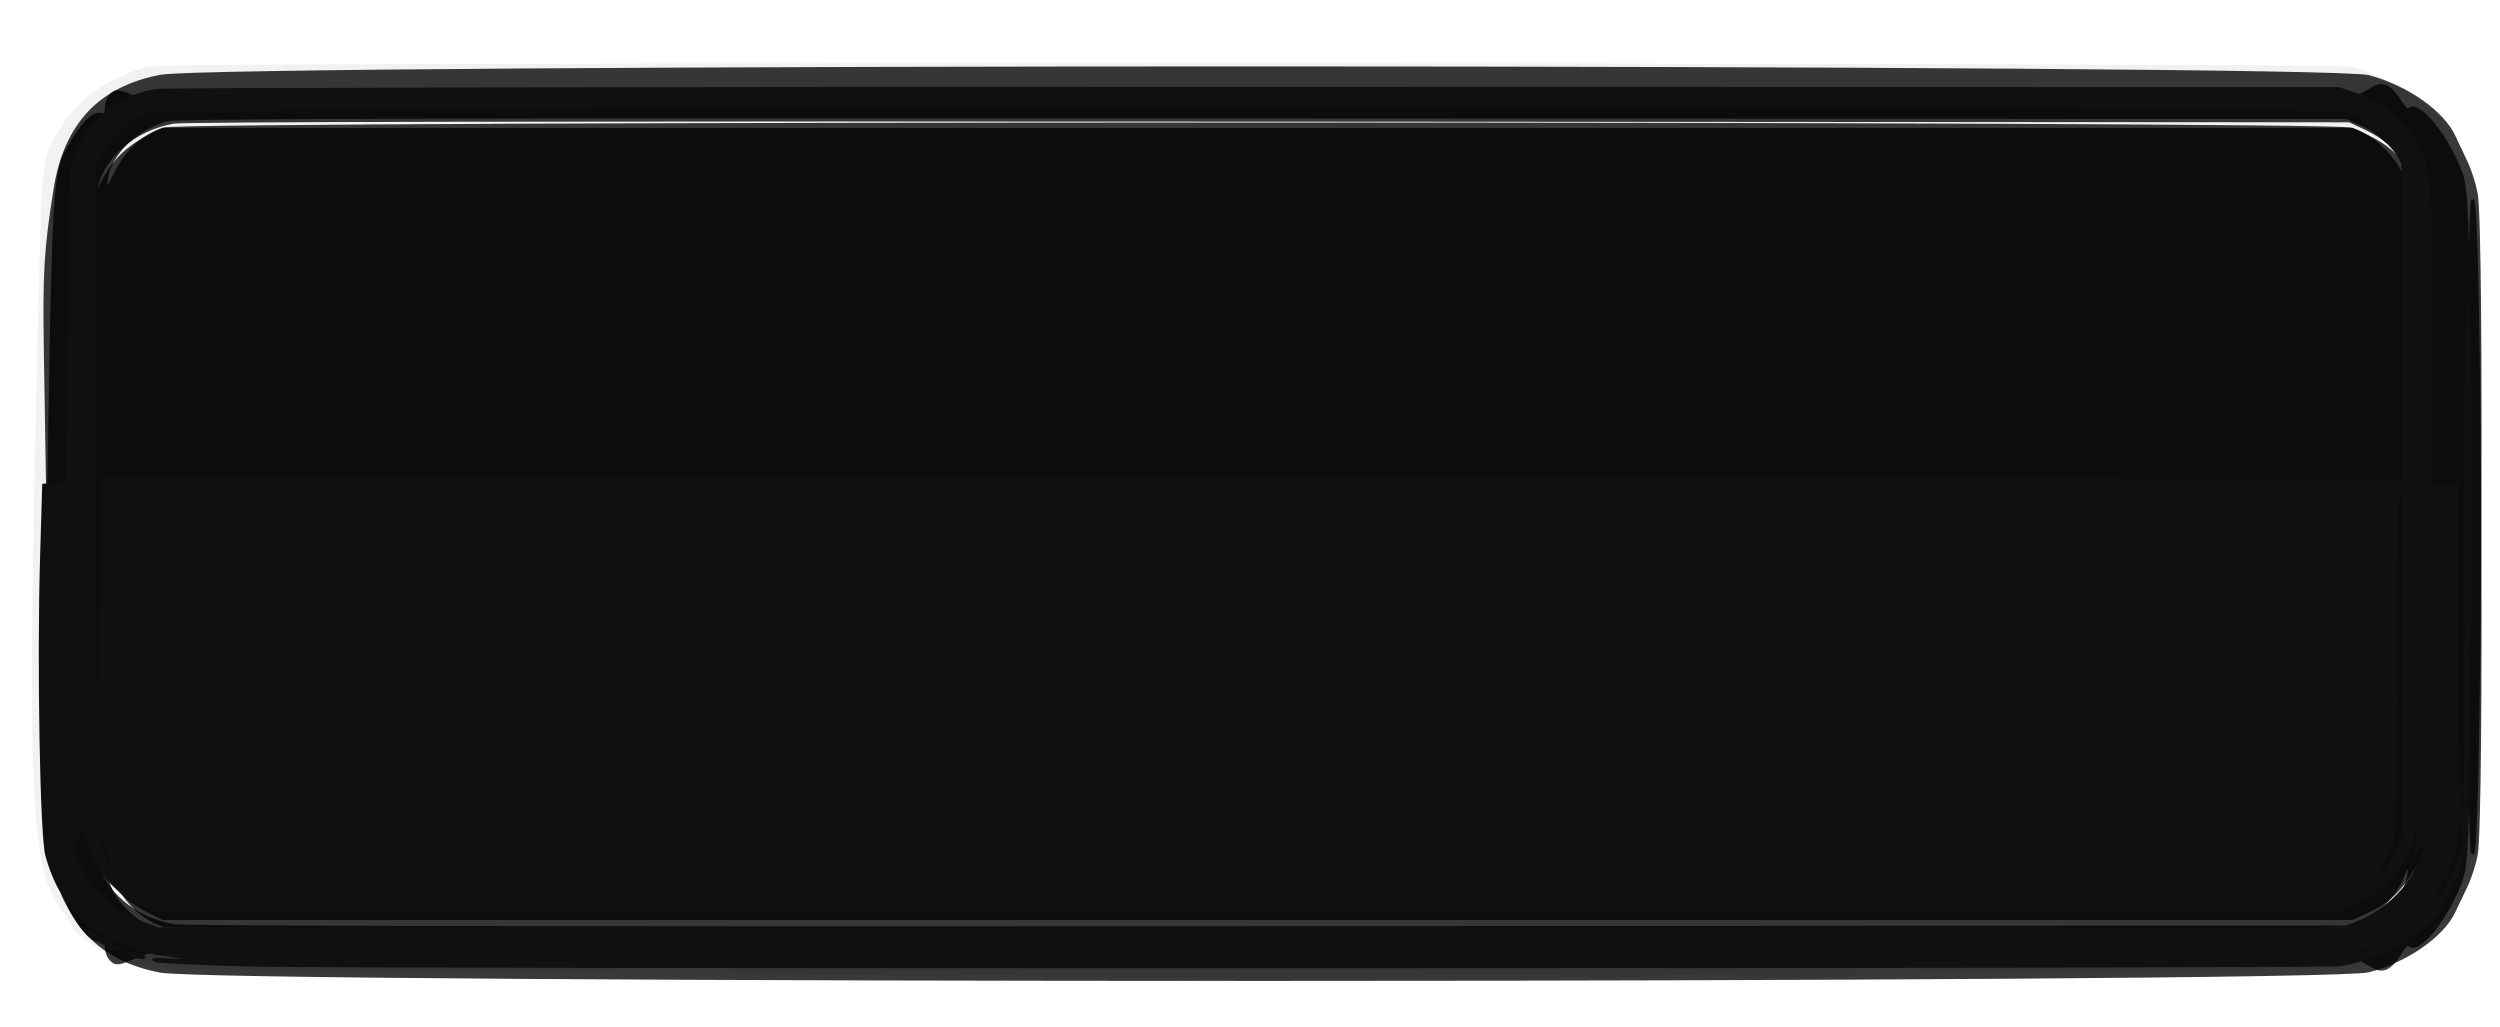 <?xml version="1.0" encoding="UTF-8" standalone="no"?>
<svg
   viewBox="0 0 439.576 180.591"
   version="1.1"
   id="svg3"
   sodipodi:docname="button_pressed.svg"
   xml:space="preserve"
   width="439.576"
   height="180.591"
   inkscape:version="1.4.2 (f4327f4, 2025-05-13)"
   xmlns:inkscape="http://www.inkscape.org/namespaces/inkscape"
   xmlns:sodipodi="http://sodipodi.sourceforge.net/DTD/sodipodi-0.dtd"
   xmlns="http://www.w3.org/2000/svg"
   xmlns:svg="http://www.w3.org/2000/svg"><defs
     id="defs3"><filter
       inkscape:label="Clean Edges"
       inkscape:menu-tooltip="Shadowy outer bevel"
       inkscape:menu="Shadows and Glows"
       style="color-interpolation-filters:sRGB;"
       id="filter10"
       x="-0.089"
       y="-0.299"
       width="1.182"
       height="1.61"><feColorMatrix
         result="result2"
         type="luminanceToAlpha"
         id="feColorMatrix8" /><feDiffuseLighting
         diffuseConstant="0.5"
         result="result1"
         surfaceScale="-10"
         id="feDiffuseLighting8"><feDistantLight
           elevation="20"
           azimuth="225"
           id="feDistantLight8" /></feDiffuseLighting><feComposite
         result="result3"
         k3="1"
         k2="1"
         k1="1"
         in="result1"
         operator="arithmetic"
         in2="SourceGraphic"
         id="feComposite8"
         k4="0" /><feBlend
         result="result4"
         mode="multiply"
         in="result2"
         in2="result3"
         id="feBlend8" /><feComposite
         result="result5"
         operator="arithmetic"
         k2="1.2"
         in2="result4"
         id="feComposite9"
         k1="0"
         k3="0"
         k4="0" /><feComposite
         operator="in"
         in="result5"
         in2="SourceGraphic"
         id="feComposite10"
         result="fbSourceGraphic" /><feColorMatrix
         result="fbSourceGraphicAlpha"
         in="fbSourceGraphic"
         values="0 0 0 -1 0 0 0 0 -1 0 0 0 0 -1 0 0 0 0 1 0"
         id="feColorMatrix10" /><feColorMatrix
         id="feColorMatrix11"
         values="1 0 0 0 0 0 1 0 0 0 0 0 1 0 0 0 0 0 1 0 "
         result="fbSourceGraphic"
         in="fbSourceGraphic" /><feGaussianBlur
         id="feGaussianBlur11"
         stdDeviation="3 12.191"
         result="result1" /><feOffset
         id="feOffset11"
         dx="2"
         dy="2"
         result="result6" /><feComposite
         id="feComposite11"
         operator="in"
         result="result2"
         in="result6"
         in2="result1" /><feColorMatrix
         id="feColorMatrix12"
         values="110"
         result="result3"
         type="hueRotate" /><feBlend
         id="feBlend12"
         mode="screen"
         in="result2"
         in2="result3"
         result="result4" /><feConvolveMatrix
         id="feConvolveMatrix12"
         order="3 3"
         kernelMatrix="-2 0 2 0 4 0 2 0 2"
         divisor="2"
         bias="0"
         targetX="0"
         in="result4"
         result="result5" /><feComposite
         id="feComposite12"
         operator="atop"
         in="result2"
         in2="result5"
         result="fbSourceGraphic" /><feColorMatrix
         result="fbSourceGraphicAlpha"
         in="fbSourceGraphic"
         values="0 0 0 -1 0 0 0 0 -1 0 0 0 0 -1 0 0 0 0 1 0"
         id="feColorMatrix21" /><feGaussianBlur
         id="feGaussianBlur21"
         stdDeviation="2.3"
         in="fbSourceGraphicAlpha"
         result="result0" /><feMorphology
         id="feMorphology21"
         in="fbSourceGraphicAlpha"
         radius="6.5"
         result="result1" /><feGaussianBlur
         id="feGaussianBlur22"
         stdDeviation="7"
         in="result1" /><feColorMatrix
         id="feColorMatrix22"
         values="1 0 0 0 0 0 1 0 0 0 0 0 1 0 0 0 0 0 0.3 0"
         result="result91" /><feComposite
         id="feComposite22"
         in="result0"
         operator="out"
         result="result2"
         in2="result91" /><feDiffuseLighting
         id="feDiffuseLighting22"
         surfaceScale="10"><feDistantLight
           id="feDistantLight22"
           azimuth="225"
           elevation="45" /></feDiffuseLighting><feBlend
         id="feBlend22"
         in2="fbSourceGraphic"
         mode="multiply" /><feComposite
         id="feComposite23"
         in2="fbSourceGraphicAlpha"
         operator="in"
         result="result3" /><feGaussianBlur
         id="feGaussianBlur23"
         stdDeviation="1"
         in="result3"
         result="result4" /><feComposite
         id="feComposite24"
         in2="result3"
         operator="atop"
         result="fbSourceGraphic" /><feColorMatrix
         result="fbSourceGraphicAlpha"
         in="fbSourceGraphic"
         values="0 0 0 -1 0 0 0 0 -1 0 0 0 0 -1 0 0 0 0 1 0"
         id="feColorMatrix77" /><feFlood
         id="feFlood77"
         result="flood"
         in="fbSourceGraphic"
         flood-opacity="0.498"
         flood-color="rgb(0,0,0)" /><feGaussianBlur
         id="feGaussianBlur77"
         result="blur"
         in="fbSourceGraphic"
         stdDeviation="1.9" /><feOffset
         id="feOffset77"
         result="offset"
         in="blur"
         dx="1.6"
         dy="1.6" /><feComposite
         id="feComposite77"
         result="comp1"
         operator="in"
         in="flood"
         in2="offset" /><feComposite
         id="feComposite78"
         result="fbSourceGraphic"
         operator="over"
         in="fbSourceGraphic"
         in2="comp1" /><feColorMatrix
         result="fbSourceGraphicAlpha"
         in="fbSourceGraphic"
         values="0 0 0 -1 0 0 0 0 -1 0 0 0 0 -1 0 0 0 0 1 0"
         id="feColorMatrix160" /><feMorphology
         id="feMorphology160"
         result="result1"
         in="fbSourceGraphicAlpha"
         operator="dilate"
         radius="3.6" /><feGaussianBlur
         id="feGaussianBlur160"
         stdDeviation="3.6"
         in="result1"
         result="result0" /><feDiffuseLighting
         id="feDiffuseLighting160"
         surfaceScale="-5"><feDistantLight
           id="feDistantLight160"
           elevation="45"
           azimuth="225" /></feDiffuseLighting><feComposite
         id="feComposite161"
         in2="result0"
         operator="in"
         result="result91" /><feComposite
         id="feComposite162"
         in="fbSourceGraphic"
         in2="result91"
         result="fbSourceGraphic" /><feColorMatrix
         result="fbSourceGraphicAlpha"
         in="fbSourceGraphic"
         values="0 0 0 -1 0 0 0 0 -1 0 0 0 0 -1 0 0 0 0 1 0"
         id="feColorMatrix162" /><feMorphology
         id="feMorphology162"
         result="result1"
         in="fbSourceGraphicAlpha"
         operator="dilate"
         radius="3.6" /><feGaussianBlur
         id="feGaussianBlur162"
         stdDeviation="3.6"
         in="result1"
         result="result0" /><feDiffuseLighting
         id="feDiffuseLighting162"
         surfaceScale="-5"><feDistantLight
           id="feDistantLight162"
           elevation="45"
           azimuth="225" /></feDiffuseLighting><feComposite
         id="feComposite163"
         in2="result0"
         operator="in"
         result="result91" /><feComposite
         id="feComposite164"
         in="fbSourceGraphic"
         in2="result91"
         result="fbSourceGraphic" /><feColorMatrix
         result="fbSourceGraphicAlpha"
         in="fbSourceGraphic"
         values="0 0 0 -1 0 0 0 0 -1 0 0 0 0 -1 0 0 0 0 1 0"
         id="feColorMatrix168" /><feGaussianBlur
         id="feGaussianBlur168"
         stdDeviation="2"
         result="blur"
         in="fbSourceGraphic" /><feComposite
         id="feComposite169"
         in="fbSourceGraphic"
         in2="blur"
         operator="in"
         result="composite1" /><feComposite
         id="feComposite170"
         in="composite1"
         in2="composite1"
         k2="1"
         operator="in"
         result="fbSourceGraphic" /><feColorMatrix
         result="fbSourceGraphicAlpha"
         in="fbSourceGraphic"
         values="0 0 0 -1 0 0 0 0 -1 0 0 0 0 -1 0 0 0 0 1 0"
         id="feColorMatrix170" /><feGaussianBlur
         id="feGaussianBlur170"
         stdDeviation="2"
         result="blur"
         in="fbSourceGraphic" /><feComposite
         id="feComposite171"
         in="fbSourceGraphic"
         in2="blur"
         operator="in"
         result="composite1" /><feComposite
         id="feComposite172"
         in="composite1"
         in2="composite1"
         k2="1"
         operator="in"
         result="fbSourceGraphic" /><feColorMatrix
         result="fbSourceGraphicAlpha"
         in="fbSourceGraphic"
         values="0 0 0 -1 0 0 0 0 -1 0 0 0 0 -1 0 0 0 0 1 0"
         id="feColorMatrix176" /><feGaussianBlur
         id="feGaussianBlur176"
         stdDeviation="2"
         result="blur"
         in="fbSourceGraphic" /><feComposite
         id="feComposite177"
         in="fbSourceGraphic"
         in2="blur"
         operator="in"
         result="composite1" /><feComposite
         id="feComposite178"
         in="composite1"
         in2="composite1"
         k2="1"
         operator="in"
         result="fbSourceGraphic" /><feColorMatrix
         result="fbSourceGraphicAlpha"
         in="fbSourceGraphic"
         values="0 0 0 -1 0 0 0 0 -1 0 0 0 0 -1 0 0 0 0 1 0"
         id="feColorMatrix178" /><feGaussianBlur
         id="feGaussianBlur178"
         stdDeviation="2"
         result="blur"
         in="fbSourceGraphic" /><feComposite
         id="feComposite179"
         in="fbSourceGraphic"
         in2="blur"
         operator="in"
         result="composite1" /><feComposite
         id="feComposite180"
         in="composite1"
         in2="composite1"
         k2="1"
         operator="in"
         result="composite2" /></filter><clipPath
       clipPathUnits="userSpaceOnUse"
       id="clipPath81"><rect
         style="fill:none"
         id="rect82"
         width="440.508"
         height="180.591"
         x="204.22"
         y="75.95" /></clipPath><clipPath
       clipPathUnits="userSpaceOnUse"
       id="clipPath82"><rect
         style="fill:none;stroke-width:2.129"
         id="rect83"
         width="898.151"
         height="401.6"
         x="-27.996"
         y="-364"
         transform="scale(1,-1)" /></clipPath><clipPath
       clipPathUnits="userSpaceOnUse"
       id="clipPath83"><rect
         style="fill:none;stroke-width:2.137"
         id="rect84"
         width="898.148"
         height="404.388"
         x="-27.995"
         y="-31.868" /></clipPath><clipPath
       clipPathUnits="userSpaceOnUse"
       id="clipPath84"><rect
         style="fill:none"
         id="rect85"
         width="440.508"
         height="180.591"
         x="204.22"
         y="75.95" /></clipPath><filter
       inkscape:label="Clean Edges"
       inkscape:menu="Shadows and Glows"
       inkscape:menu-tooltip="Shadowy outer bevel"
       style="color-interpolation-filters:sRGB;"
       id="filter160"
       x="-0.054"
       y="-0.151"
       width="1.108"
       height="1.301"><feMorphology
         result="result1"
         in="SourceAlpha"
         operator="dilate"
         radius="3.6"
         id="feMorphology159" /><feGaussianBlur
         stdDeviation="3.6"
         in="result1"
         result="result0"
         id="feGaussianBlur159" /><feDiffuseLighting
         surfaceScale="-5"
         id="feDiffuseLighting159"><feDistantLight
           elevation="45"
           azimuth="225"
           id="feDistantLight159" /></feDiffuseLighting><feComposite
         in2="result0"
         operator="in"
         result="result91"
         id="feComposite159" /><feComposite
         in="SourceGraphic"
         in2="result91"
         id="feComposite160"
         result="fbSourceGraphic" /><feColorMatrix
         result="fbSourceGraphicAlpha"
         in="fbSourceGraphic"
         values="0 0 0 -1 0 0 0 0 -1 0 0 0 0 -1 0 0 0 0 1 0"
         id="feColorMatrix166" /><feGaussianBlur
         id="feGaussianBlur166"
         stdDeviation="2"
         result="blur"
         in="fbSourceGraphic" /><feComposite
         id="feComposite167"
         in="fbSourceGraphic"
         in2="blur"
         operator="in"
         result="composite1" /><feComposite
         id="feComposite168"
         in="composite1"
         in2="composite1"
         k2="1"
         operator="in"
         result="fbSourceGraphic" /><feColorMatrix
         result="fbSourceGraphicAlpha"
         in="fbSourceGraphic"
         values="0 0 0 -1 0 0 0 0 -1 0 0 0 0 -1 0 0 0 0 1 0"
         id="feColorMatrix174" /><feGaussianBlur
         id="feGaussianBlur174"
         stdDeviation="2"
         result="blur"
         in="fbSourceGraphic" /><feComposite
         id="feComposite175"
         in="fbSourceGraphic"
         in2="blur"
         operator="in"
         result="composite1" /><feComposite
         id="feComposite176"
         in="composite1"
         in2="composite1"
         k2="1"
         operator="in"
         result="composite2" /></filter><filter
       inkscape:label="Clean Edges"
       inkscape:menu="Shadows and Glows"
       inkscape:menu-tooltip="Shadowy outer bevel"
       style="color-interpolation-filters:sRGB;"
       id="filter166"
       x="-0.054"
       y="-0.157"
       width="1.108"
       height="1.313"><feMorphology
         result="result1"
         in="SourceAlpha"
         operator="dilate"
         radius="3.6"
         id="feMorphology164" /><feGaussianBlur
         stdDeviation="3.6"
         in="result1"
         result="result0"
         id="feGaussianBlur164" /><feDiffuseLighting
         surfaceScale="-5"
         id="feDiffuseLighting164"><feDistantLight
           elevation="45"
           azimuth="225"
           id="feDistantLight164" /></feDiffuseLighting><feComposite
         in2="result0"
         operator="in"
         result="result91"
         id="feComposite165" /><feComposite
         in="SourceGraphic"
         in2="result91"
         id="feComposite166"
         result="fbSourceGraphic" /><feColorMatrix
         result="fbSourceGraphicAlpha"
         in="fbSourceGraphic"
         values="0 0 0 -1 0 0 0 0 -1 0 0 0 0 -1 0 0 0 0 1 0"
         id="feColorMatrix172" /><feGaussianBlur
         id="feGaussianBlur172"
         stdDeviation="2"
         result="blur"
         in="fbSourceGraphic" /><feComposite
         id="feComposite173"
         in="fbSourceGraphic"
         in2="blur"
         operator="in"
         result="composite1" /><feComposite
         id="feComposite174"
         in="composite1"
         in2="composite1"
         k2="1"
         operator="in"
         result="fbSourceGraphic" /><feColorMatrix
         result="fbSourceGraphicAlpha"
         in="fbSourceGraphic"
         values="0 0 0 -1 0 0 0 0 -1 0 0 0 0 -1 0 0 0 0 1 0"
         id="feColorMatrix180" /><feGaussianBlur
         id="feGaussianBlur180"
         stdDeviation="2"
         result="blur"
         in="fbSourceGraphic" /><feComposite
         id="feComposite181"
         in="fbSourceGraphic"
         in2="blur"
         operator="in"
         result="composite1" /><feComposite
         id="feComposite182"
         in="composite1"
         in2="composite1"
         k2="1"
         operator="in"
         result="composite2" /></filter></defs><sodipodi:namedview
     id="namedview3"
     pagecolor="#ffffff"
     bordercolor="#000000"
     borderopacity="0.25"
     inkscape:showpageshadow="2"
     inkscape:pageopacity="0.0"
     inkscape:pagecheckerboard="0"
     inkscape:deskcolor="#d1d1d1"
     inkscape:zoom="1.6758373"
     inkscape:cx="77.87152"
     inkscape:cy="3.2819415"
     inkscape:window-width="1920"
     inkscape:window-height="1057"
     inkscape:window-x="-8"
     inkscape:window-y="-8"
     inkscape:window-maximized="1"
     inkscape:current-layer="svg3" /><path
     fill="#f2f2f2"
     stroke="#f2f2f2"
     d="m 238.146,91.106 c -4.09,0.733 -10.318,3.941 -12.236,6.302 a 16.833,15.327 0 0 1 -1.349,1.428 c -0.399,0.363 -0.725,0.766 -0.725,0.895 0,0.13 -0.54,0.96 -1.2,1.846 -2.18,2.926 -2.66,5.543 -2.942,16.069 -2.42,90.065 -2.001,101.885 3.866,108.889 0.692,0.825 1.258,1.71 1.258,1.965 0,0.869 4.037,3.789 6.745,4.879 6.332,2.55 8.597,2.611 115.38,3.083 26.571,0.117 53.718,0.306 60.327,0.418 23.708,0.403 72.049,0.288 82.152,-0.195 7.42,-0.355 12.494,-0.359 18.147,-0.013 5.437,0.333 9.456,0.341 13.083,0.025 2.88,-0.251 22.964,-0.576 44.632,-0.723 24.089,-0.163 40.349,-0.447 41.849,-0.73 6.314,-1.192 13.903,-5.834 15.675,-9.588 0.448,-0.949 1.277,-2.523 1.843,-3.498 2.82,-4.862 2.82,-4.863 2.817,-44.225 -0.003,-42.739 -0.554,-65.239 -1.67,-68.155 -0.412,-1.077 -0.752,-2.265 -0.756,-2.64 -0.004,-0.375 -0.669,-1.844 -1.479,-3.264 -0.809,-1.421 -1.472,-2.822 -1.474,-3.114 -0.01,-2.211 -9.356,-8.163 -14.957,-9.526 C 604.283,90.542 242.001,90.415 238.146,91.106 m -0.698,7.345 c -3.807,1.273 -8.199,5.807 -8.212,8.477 -0.002,0.558 0.401,0.147 1.076,-1.093 1.339,-2.464 4.201,-5.037 6.95,-6.248 l 2.088,-0.921 h 182.236 c 199.296,0 184.119,-0.206 188.094,2.55 0.988,0.685 2.418,2.139 3.18,3.231 0.761,1.092 1.384,1.667 1.384,1.277 0,-1.693 -3.271,-5.046 -6.34,-6.5 l -3.064,-1.451 -182.777,0.031 c -153.866,0.027 -183.068,0.129 -184.615,0.646 m -7.926,122.512 c 1.244,1.99 3.298,3.533 6.576,4.938 l 2.698,1.157 h 366.866 l 2.207,-1.056 c 3.146,-1.505 5.164,-2.966 6.406,-4.637 l 1.079,-1.452 -1.541,1.432 c -0.848,0.788 -2.271,1.939 -3.163,2.559 -3.706,2.574 10.138,2.387 -188.485,2.554 l -182.899,0.154 -3.274,-1.468 c -2.028,-0.909 -4.061,-2.27 -5.34,-3.573 -1.769,-1.803 -1.93,-1.89 -1.13,-0.608"
     fill-rule="evenodd"
     id="path1"
     style="stroke-width:0.468;filter:url(#filter160)"
     clip-path="url(#clipPath84)"
     transform="matrix(1.049,0,0,1.096,-223.14,-87.98)" /><path
     fill="#393939"
     stroke="#393939"
     d="M 37.909,10.893 C 34.834,11.879 27.26,5.768 24.722,7.514 20.225,10.609 23.062,18.984 22.009,17.017 19.497,12.322 14.297,17.032 8.099,29.616 4.692,36.534 4.012,48.767 2.853,124 2.239,163.875 1.535,209.325 1.289,225 c -0.445,28.354 0.038,36.788 3.344,58.296 3.52,22.901 15.248,35.968 36.039,40.154 20.068,4.04 740.675,3.934 755.328,-0.111 13.015,-3.593 25.284,-12.531 29.227,-21.291 1.125,-2.502 3.07,-6.798 4.321,-9.548 1.25,-2.75 2.746,-7.7 3.324,-11 2.344,-13.389 1.254,-232.707 -1.168,-235.129 -0.387,-0.388 -0.794,9.383 -0.905,21.712 L 830.598,90.5 829.994,66 C 829.546,47.806 828.992,40.342 827.844,37 823.264,23.666 813.308,10.506 810.039,13.465 807.645,15.632 804.79,1.62 797.922,5.692 L 791.5,9.5 417.5,9.3 C 60.387,9.11 43.248,9.182 37.909,10.893 M 42.5,17.396 C 31.053,21.024 22.015,31.239 22.058,40.5 c 0.012,2.531 0.53,1.9 3.315,-4.032 3.797,-8.09 9.403,-13.522 16.422,-15.914 7.041,-2.399 740.091,-2.371 748.171,0.029 6.997,2.078 14.727,9.659 17.756,17.417 1.866,4.777 2.156,5.106 2.203,2.5 0.141,-7.634 -7.511,-17.562 -16.874,-21.894 L 788.5,16.5 417.5,16.314 C 120.284,16.165 45.704,16.38 42.5,17.396 M 18.536,283 c 2.273,11.72 13.111,21.524 26.541,24.006 3.647,0.675 128.842,0.926 374.949,0.753 L 789.5,307.5 l 5.665,-2.782 c 8.858,-4.351 15.985,-12.434 18.267,-20.718 0.379,-1.375 -0.71,-0.025 -2.42,3 -4.177,7.391 -8.391,11.547 -15,14.793 L 790.5,304.5 h -749 l -5.217,-2.75 C 29.264,298.05 24.38,292.952 20.818,285.606 18.422,280.664 17.986,280.167 18.536,283"
     fill-rule="evenodd"
     id="path2"
     style="filter:url(#filter10)"
     sodipodi:nodetypes="cccccsccsccccccccssccccccccccccscccccccccccccc"
     transform="matrix(0.514,0,0,0.489,5.456,10.849)"
     clip-path="url(#clipPath83)" /><path
     fill="#393939"
     stroke="#393939"
     d="M 37.909,10.893 C 34.834,11.879 27.26,5.768 24.722,7.514 20.225,10.609 23.062,18.984 22.009,17.017 19.497,12.322 14.297,17.032 8.099,29.616 4.692,36.534 4.012,48.767 2.853,124 2.239,163.875 1.535,209.325 1.289,225 c -0.445,28.354 0.038,36.788 3.344,58.296 3.52,22.901 15.248,35.968 36.039,40.154 20.068,4.04 740.675,3.934 755.328,-0.111 13.015,-3.593 25.284,-12.531 29.227,-21.291 1.125,-2.502 3.07,-6.798 4.321,-9.548 1.25,-2.75 2.746,-7.7 3.324,-11 2.344,-13.389 1.254,-232.707 -1.168,-235.129 -0.387,-0.388 -0.794,9.383 -0.905,21.712 L 830.598,90.5 829.994,66 C 829.546,47.806 828.992,40.342 827.844,37 823.264,23.666 813.308,10.506 810.039,13.465 807.645,15.632 804.79,1.62 797.922,5.692 L 791.5,9.5 417.5,9.3 C 60.387,9.11 43.248,9.182 37.909,10.893 M 42.5,17.396 C 31.053,21.024 22.015,31.239 22.058,40.5 c 0.012,2.531 0.53,1.9 3.315,-4.032 3.797,-8.09 9.403,-13.522 16.422,-15.914 7.041,-2.399 740.091,-2.371 748.171,0.029 6.997,2.078 14.727,9.659 17.756,17.417 1.866,4.777 2.156,5.106 2.203,2.5 0.141,-7.634 -7.511,-17.562 -16.874,-21.894 L 788.5,16.5 417.5,16.314 C 120.284,16.165 45.704,16.38 42.5,17.396 M 18.536,283 c 2.273,11.72 13.111,21.524 26.541,24.006 3.647,0.675 128.842,0.926 374.949,0.753 L 789.5,307.5 l 5.665,-2.782 c 8.858,-4.351 15.985,-12.434 18.267,-20.718 0.379,-1.375 -0.71,-0.025 -2.42,3 -4.177,7.391 -8.391,11.547 -15,14.793 L 790.5,304.5 h -749 l -5.217,-2.75 C 29.264,298.05 24.38,292.952 20.818,285.606 18.422,280.664 17.986,280.167 18.536,283"
     fill-rule="evenodd"
     id="path78"
     style="filter:url(#filter10)"
     sodipodi:nodetypes="cccccsccsccccccccssccccccccccccscccccccccccccc"
     transform="matrix(0.514,0,0,-0.493,5.457,174.632)"
     clip-path="url(#clipPath82)" /><path
     fill="#101010"
     stroke="#101010"
     d="m 239.028,94.767 c -7.014,0.919 -12.693,5.887 -14.158,12.385 -0.361,1.603 -0.594,10.829 -0.671,26.571 l -0.118,24.115 -2.03,0.135 -2.03,0.135 -0.362,11.867 c -0.516,16.925 -0.006,44.341 0.884,47.481 2.66,9.384 9.077,14.432 20.4,16.047 4.385,0.625 4.409,1.02 0.047,0.755 -2.352,-0.143 -3.104,-0.095 -2.095,0.136 0.865,0.197 8.038,0.52 15.94,0.716 15.976,0.398 347.371,0.343 350.089,-0.057 3.402,-0.502 7.843,-2.053 10.638,-3.716 2.839,-1.689 6.528,-4.773 6.528,-5.457 0,-0.198 0.539,-1.421 1.196,-2.717 3.173,-6.25 2.895,-3.408 3.265,-33.394 0.186,-15.106 0.372,-29.173 0.413,-31.261 0.12,-6.089 -0.432,-29.151 -0.703,-29.398 -0.136,-0.124 -0.249,18.749 -0.251,41.939 -10e-4,25.017 -0.196,43.237 -0.477,44.801 -0.578,3.214 -3.731,9.084 -5.4,10.053 l -1.22,0.708 1.132,-1.563 c 4.091,-5.646 5.266,-10.343 4.801,-19.203 -0.161,-3.07 -0.296,-15.077 -0.299,-26.683 l -0.006,-21.101 h -4.414 l -0.007,-23.78 c -0.006,-19.642 -0.136,-24.279 -0.748,-26.644 -1.577,-6.092 -5.394,-10.177 -11.273,-12.067 l -3.358,-1.079 -181.521,-0.037 c -99.836,-0.02 -182.724,0.121 -184.194,0.314 m -1.727,3.473 c -2.961,1.037 -6.107,3.748 -7.668,6.605 l -1.137,2.082 -0.022,43.207 c -0.015,29.726 0.138,43.209 0.49,43.213 0.346,0.005 0.349,0.113 0.011,0.335 -0.287,0.188 -0.367,0.996 -0.187,1.891 l 0.314,1.563 0.136,-1.563 c 0.139,-1.602 0.359,-16.975 0.438,-30.702 l 0.045,-7.703 h 191.976 c 105.587,0 192.331,0.124 192.765,0.276 0.61,0.213 0.661,0.415 0.225,0.893 -0.428,0.469 -0.416,0.618 0.048,0.618 0.466,0 0.476,0.147 0.044,0.621 -0.416,0.457 -0.544,7.713 -0.484,27.386 0.089,28.894 0.135,28.307 -2.58,32.326 -1.791,2.65 -1.767,3.127 0.075,1.52 0.809,-0.706 1.967,-2.401 2.575,-3.768 l 1.105,-2.486 v -108.072 l -1.079,-1.837 c -1.474,-2.509 -5.556,-5.747 -8.33,-6.607 -3.949,-1.225 -365.252,-1.027 -368.761,0.203 m -8.521,99.827 c 0.024,0.52 0.14,0.626 0.296,0.27 0.142,-0.322 0.124,-0.708 -0.039,-0.856 -0.163,-0.148 -0.279,0.115 -0.257,0.586 m 0,2.679 c 0.024,0.52 0.14,0.626 0.296,0.27 0.142,-0.322 0.124,-0.708 -0.039,-0.856 -0.163,-0.148 -0.279,0.115 -0.257,0.586 m 0,2.679 c 0.024,0.52 0.14,0.626 0.296,0.27 0.142,-0.322 0.124,-0.708 -0.039,-0.856 -0.163,-0.148 -0.279,0.115 -0.257,0.586 m 0.039,1.973 c 0,0.614 0.111,0.865 0.247,0.558 0.136,-0.307 0.136,-0.809 0,-1.116 -0.136,-0.307 -0.247,-0.056 -0.247,0.558 m 0.028,6.06 c 0.262,5.187 1.638,8.185 4.746,10.343 l 1.749,1.215 -1.116,-1.427 c -0.614,-0.785 -1.348,-1.557 -1.632,-1.717 -1.492,-0.84 -3.21,-5.526 -3.267,-8.916 -0.032,-1.893 -0.205,-3.565 -0.383,-3.718 -0.179,-0.152 -0.222,1.747 -0.097,4.22 m -2.611,2.202 c -0.12,0.84 -0.442,1.292 -0.863,1.21 -0.519,-0.1 -0.596,0.255 -0.341,1.563 0.955,4.902 5.677,9.894 11.146,11.783 l 3.109,1.074 H 605.171 l 2.837,-1.043 c 5.325,-1.957 10.39,-7.39 11.31,-12.131 l 0.304,-1.563 -0.925,1.001 -0.925,1.001 0.273,-1.851 c 0.197,-1.333 0.115,-1.762 -0.292,-1.533 -0.311,0.175 -0.565,0.658 -0.566,1.073 -10e-4,3.212 -4.889,8.877 -9.276,10.75 l -2.74,1.17 H 238.795 l -2.258,-0.961 c -4.647,-1.978 -7.534,-5.137 -9.161,-10.028 -0.831,-2.496 -0.974,-2.687 -1.142,-1.515 m 19.672,10.965 c -2.832,0.136 76.291,0.24 175.831,0.231 99.539,-0.009 175.132,-0.07 167.983,-0.135 -26.887,-0.246 -338.884,-0.332 -343.814,-0.096 m -18.635,5.115 c 0.916,1.004 4.882,3.067 5.251,2.73 0.168,-0.152 0.098,-0.277 -0.156,-0.277 -0.254,0 -1.651,-0.714 -3.106,-1.586 -1.454,-0.872 -2.35,-1.262 -1.99,-0.867 m 381.948,2.407 c -1.28,0.394 -2.328,0.889 -2.33,1.099 -0.003,0.487 1.724,0.095 4.473,-1.016 2.567,-1.037 1.138,-1.093 -2.143,-0.084 m -374.348,1.386 c 0.54,0.211 1.312,0.384 1.717,0.384 0.463,0 0.373,-0.142 -0.245,-0.384 -0.54,-0.211 -1.312,-0.384 -1.717,-0.384 -0.463,0 -0.373,0.142 0.245,0.384 m 42.066,0.309 c 0.477,0.113 1.139,0.106 1.471,-0.017 0.332,-0.122 -0.058,-0.215 -0.868,-0.206 -0.809,0.009 -1.081,0.109 -0.604,0.222 m 4.16,-0.014 c 0.337,0.124 0.889,0.124 1.226,0 0.337,-0.124 0.061,-0.225 -0.613,-0.225 -0.674,0 -0.95,0.101 -0.613,0.225 m 56.894,0 c 0.337,0.124 0.889,0.124 1.226,0 0.337,-0.124 0.061,-0.225 -0.613,-0.225 -0.674,0 -0.95,0.101 -0.613,0.225 m 2.483,0.009 c 0.354,0.129 0.777,0.113 0.94,-0.035 0.163,-0.148 -0.127,-0.254 -0.643,-0.234 -0.571,0.021 -0.688,0.127 -0.296,0.27 m 1.962,0 c 0.354,0.129 0.777,0.113 0.94,-0.035 0.163,-0.148 -0.127,-0.254 -0.643,-0.234 -0.571,0.021 -0.688,0.127 -0.296,0.27 m 2.667,0.015 c 0.742,0.102 1.956,0.102 2.698,0 0.742,-0.102 0.135,-0.186 -1.349,-0.186 -1.484,0 -2.09,0.084 -1.349,0.186 m 181.226,-0.024 c 0.337,0.124 0.889,0.124 1.226,0 0.337,-0.124 0.061,-0.225 -0.613,-0.225 -0.674,0 -0.95,0.101 -0.613,0.225 m 14.959,0.012 c 0.472,0.113 1.245,0.113 1.717,0 0.472,-0.112 0.086,-0.204 -0.858,-0.204 -0.944,0 -1.33,0.092 -0.858,0.204 m 28.698,0.008 c 0.61,0.107 1.493,0.103 1.962,-0.009 0.469,-0.112 -0.03,-0.199 -1.109,-0.194 -1.079,0.005 -1.463,0.097 -0.852,0.203 m 3.673,-0.008 c 0.472,0.113 1.245,0.113 1.717,0 0.472,-0.112 0.086,-0.204 -0.858,-0.204 -0.944,0 -1.33,0.092 -0.858,0.204 m 13.978,0.008 c 0.607,0.106 1.6,0.106 2.207,0 0.607,-0.107 0.11,-0.194 -1.104,-0.194 -1.214,0 -1.71,0.087 -1.104,0.194"
     fill-rule="evenodd"
     id="path3"
     sodipodi:nodetypes="ccccccccccccccscccccccccccccccsccccccccccccccsscscccssccccccssccssccsscccccccccccccccccccscccccscccccccccccccscccccccscsccsscccscccsccscccscccsscccscccsccsscccscccsc"
     style="stroke-width:0.468;filter:url(#filter166)"
     clip-path="url(#clipPath81)"
     transform="matrix(1.049,0,0,1.096,-223.14,-87.98)" /></svg>
